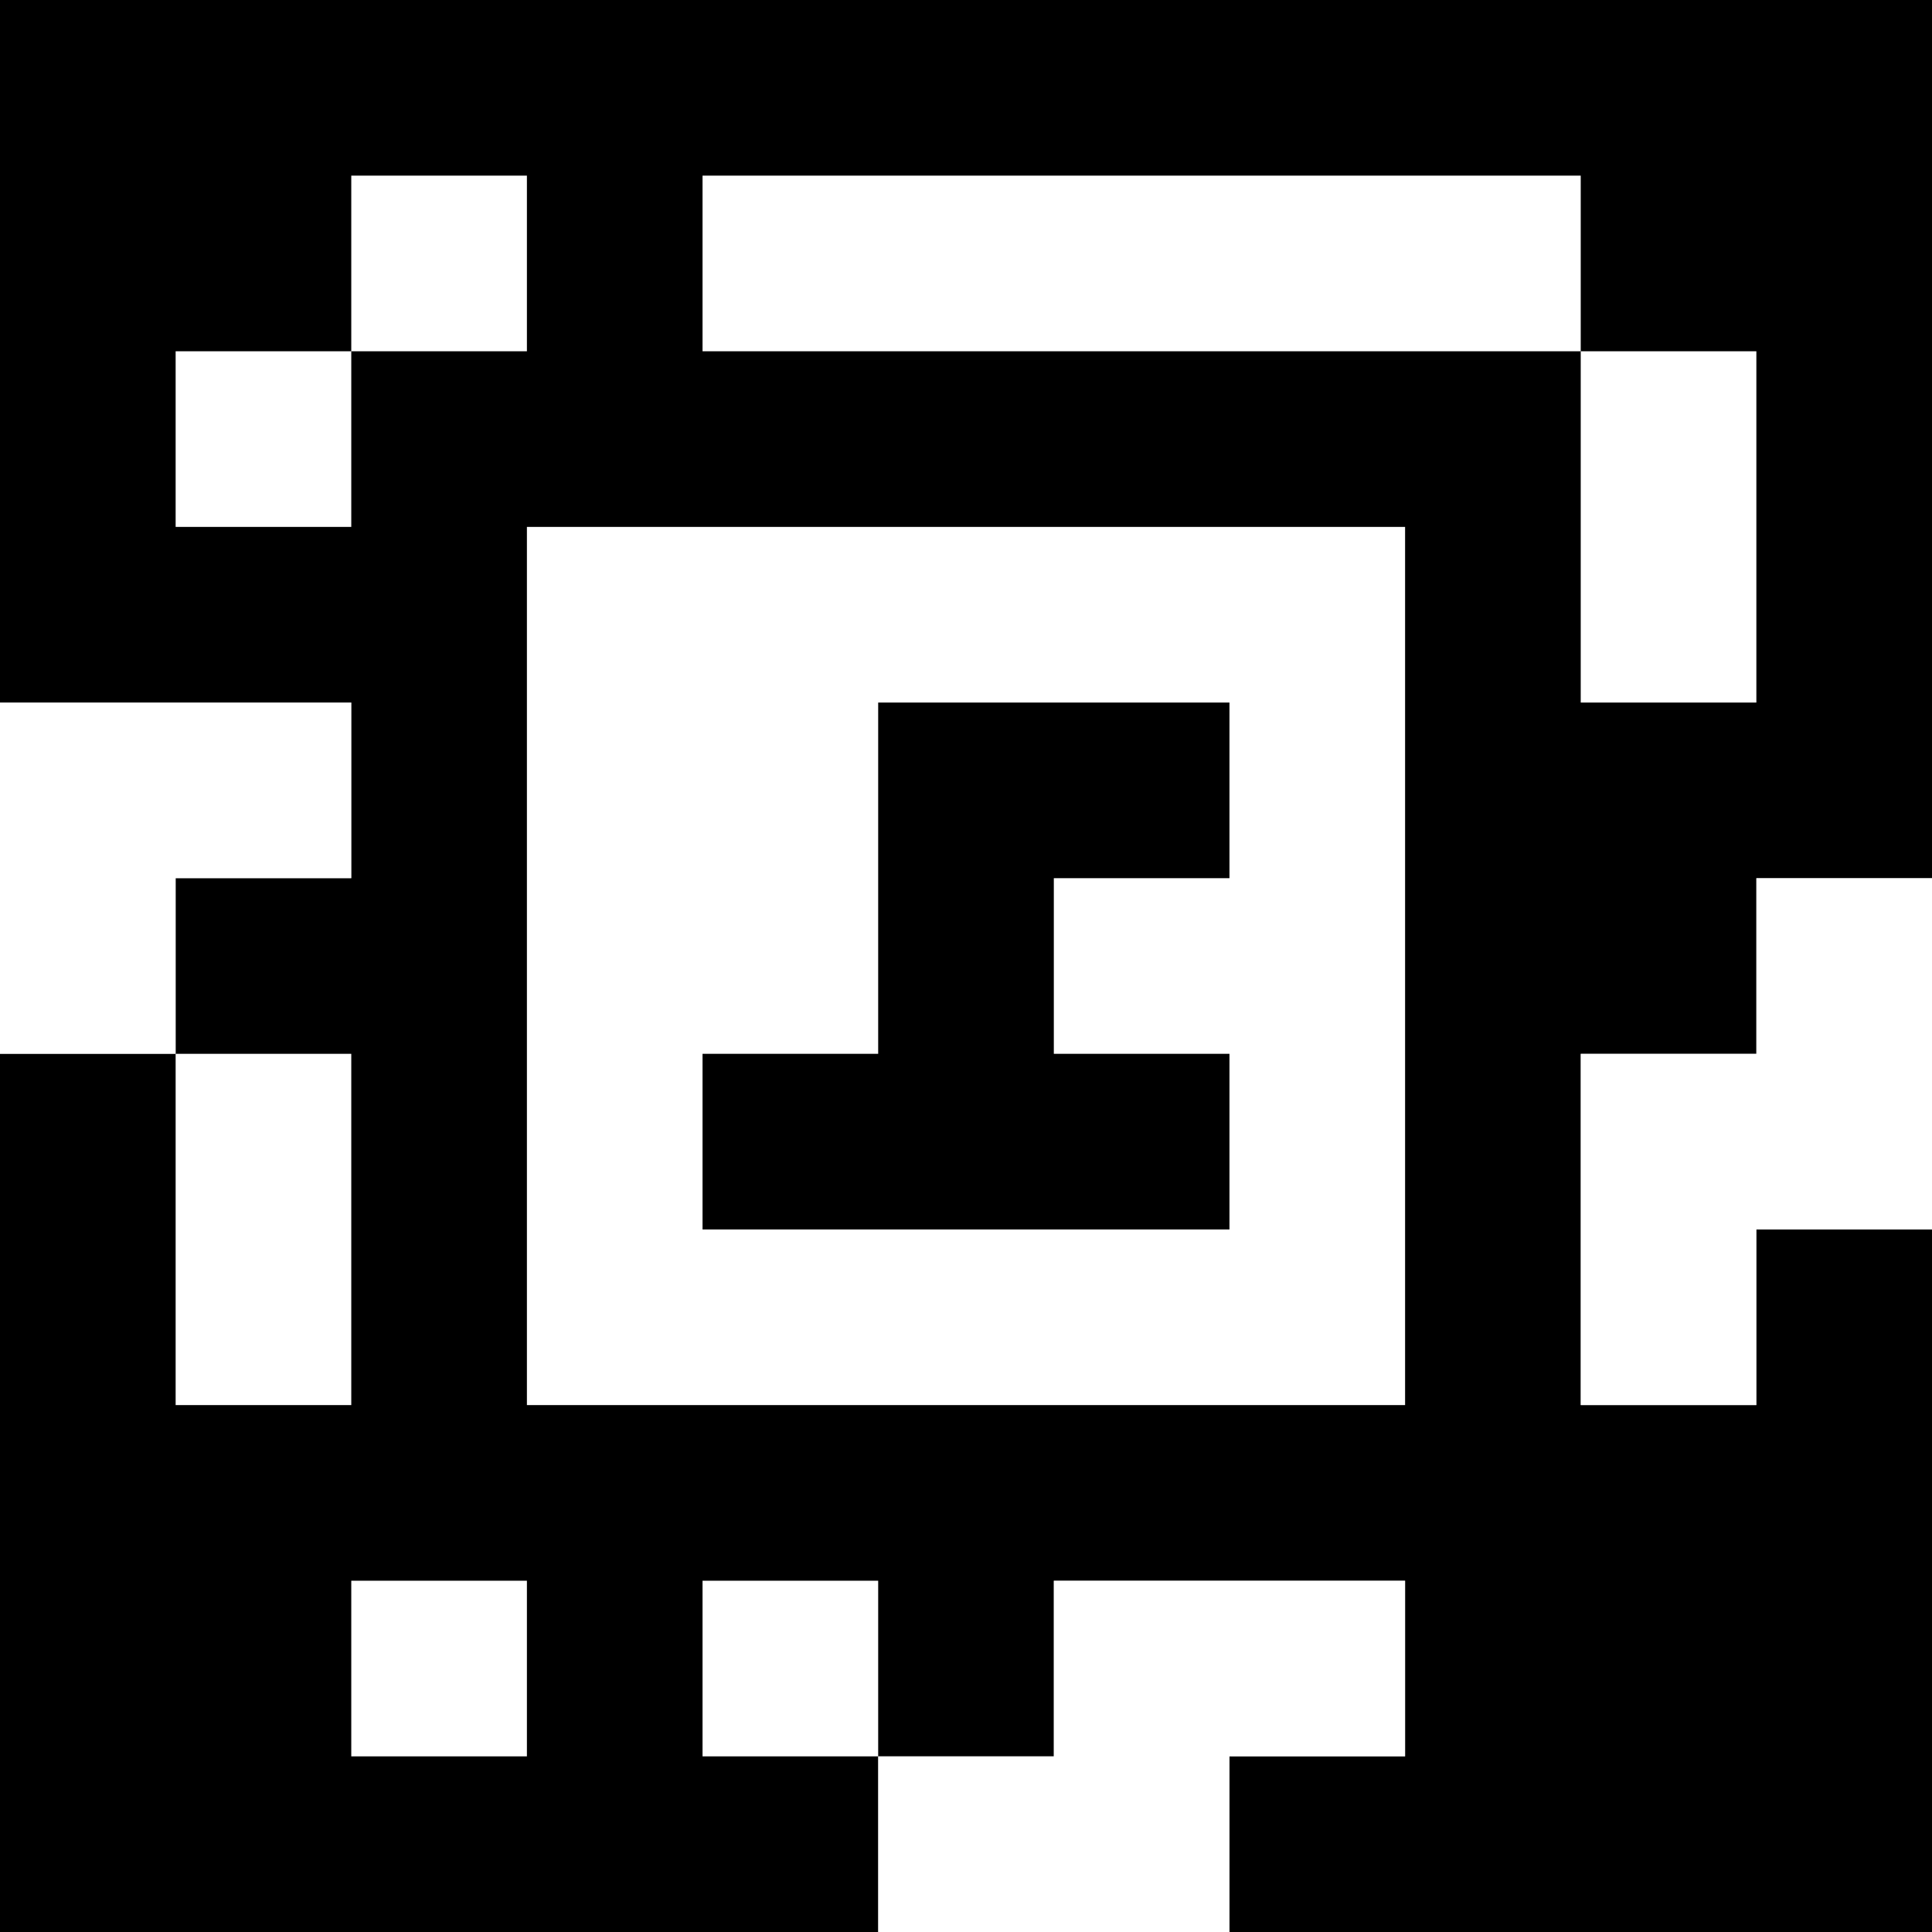 <?xml version="1.0" standalone="yes"?>
<svg xmlns="http://www.w3.org/2000/svg" width="110" height="110">
<rect width="100%" height="100%" fill="#808080" stroke="none"/>
<path style="fill:#000000; stroke:none;" d="M0 0L0 40L20 40L20 50L10 50L10 60L0 60L0 110L50 110L50 100L60 100L60 90L80 90L80 100L70 100L70 110L110 110L110 70L100 70L100 80L90 80L90 60L100 60L100 50L110 50L110 0L0 0z"/>
<path style="fill:#ffffff; stroke:none;" d="M20 10L20 20L10 20L10 30L20 30L20 20L30 20L30 10L20 10M40 10L40 20L90 20L90 40L100 40L100 20L90 20L90 10L40 10M30 30L30 80L80 80L80 30L30 30M0 40L0 60L10 60L10 50L20 50L20 40L0 40z"/>
<path style="fill:#000000; stroke:none;" d="M50 40L50 60L40 60L40 70L70 70L70 60L60 60L60 50L70 50L70 40L50 40z"/>
<path style="fill:#ffffff; stroke:none;" d="M100 50L100 60L90 60L90 80L100 80L100 70L110 70L110 50L100 50M10 60L10 80L20 80L20 60L10 60M20 90L20 100L30 100L30 90L20 90M40 90L40 100L50 100L50 90L40 90M60 90L60 100L50 100L50 110L70 110L70 100L80 100L80 90L60 90z"/>
</svg>
